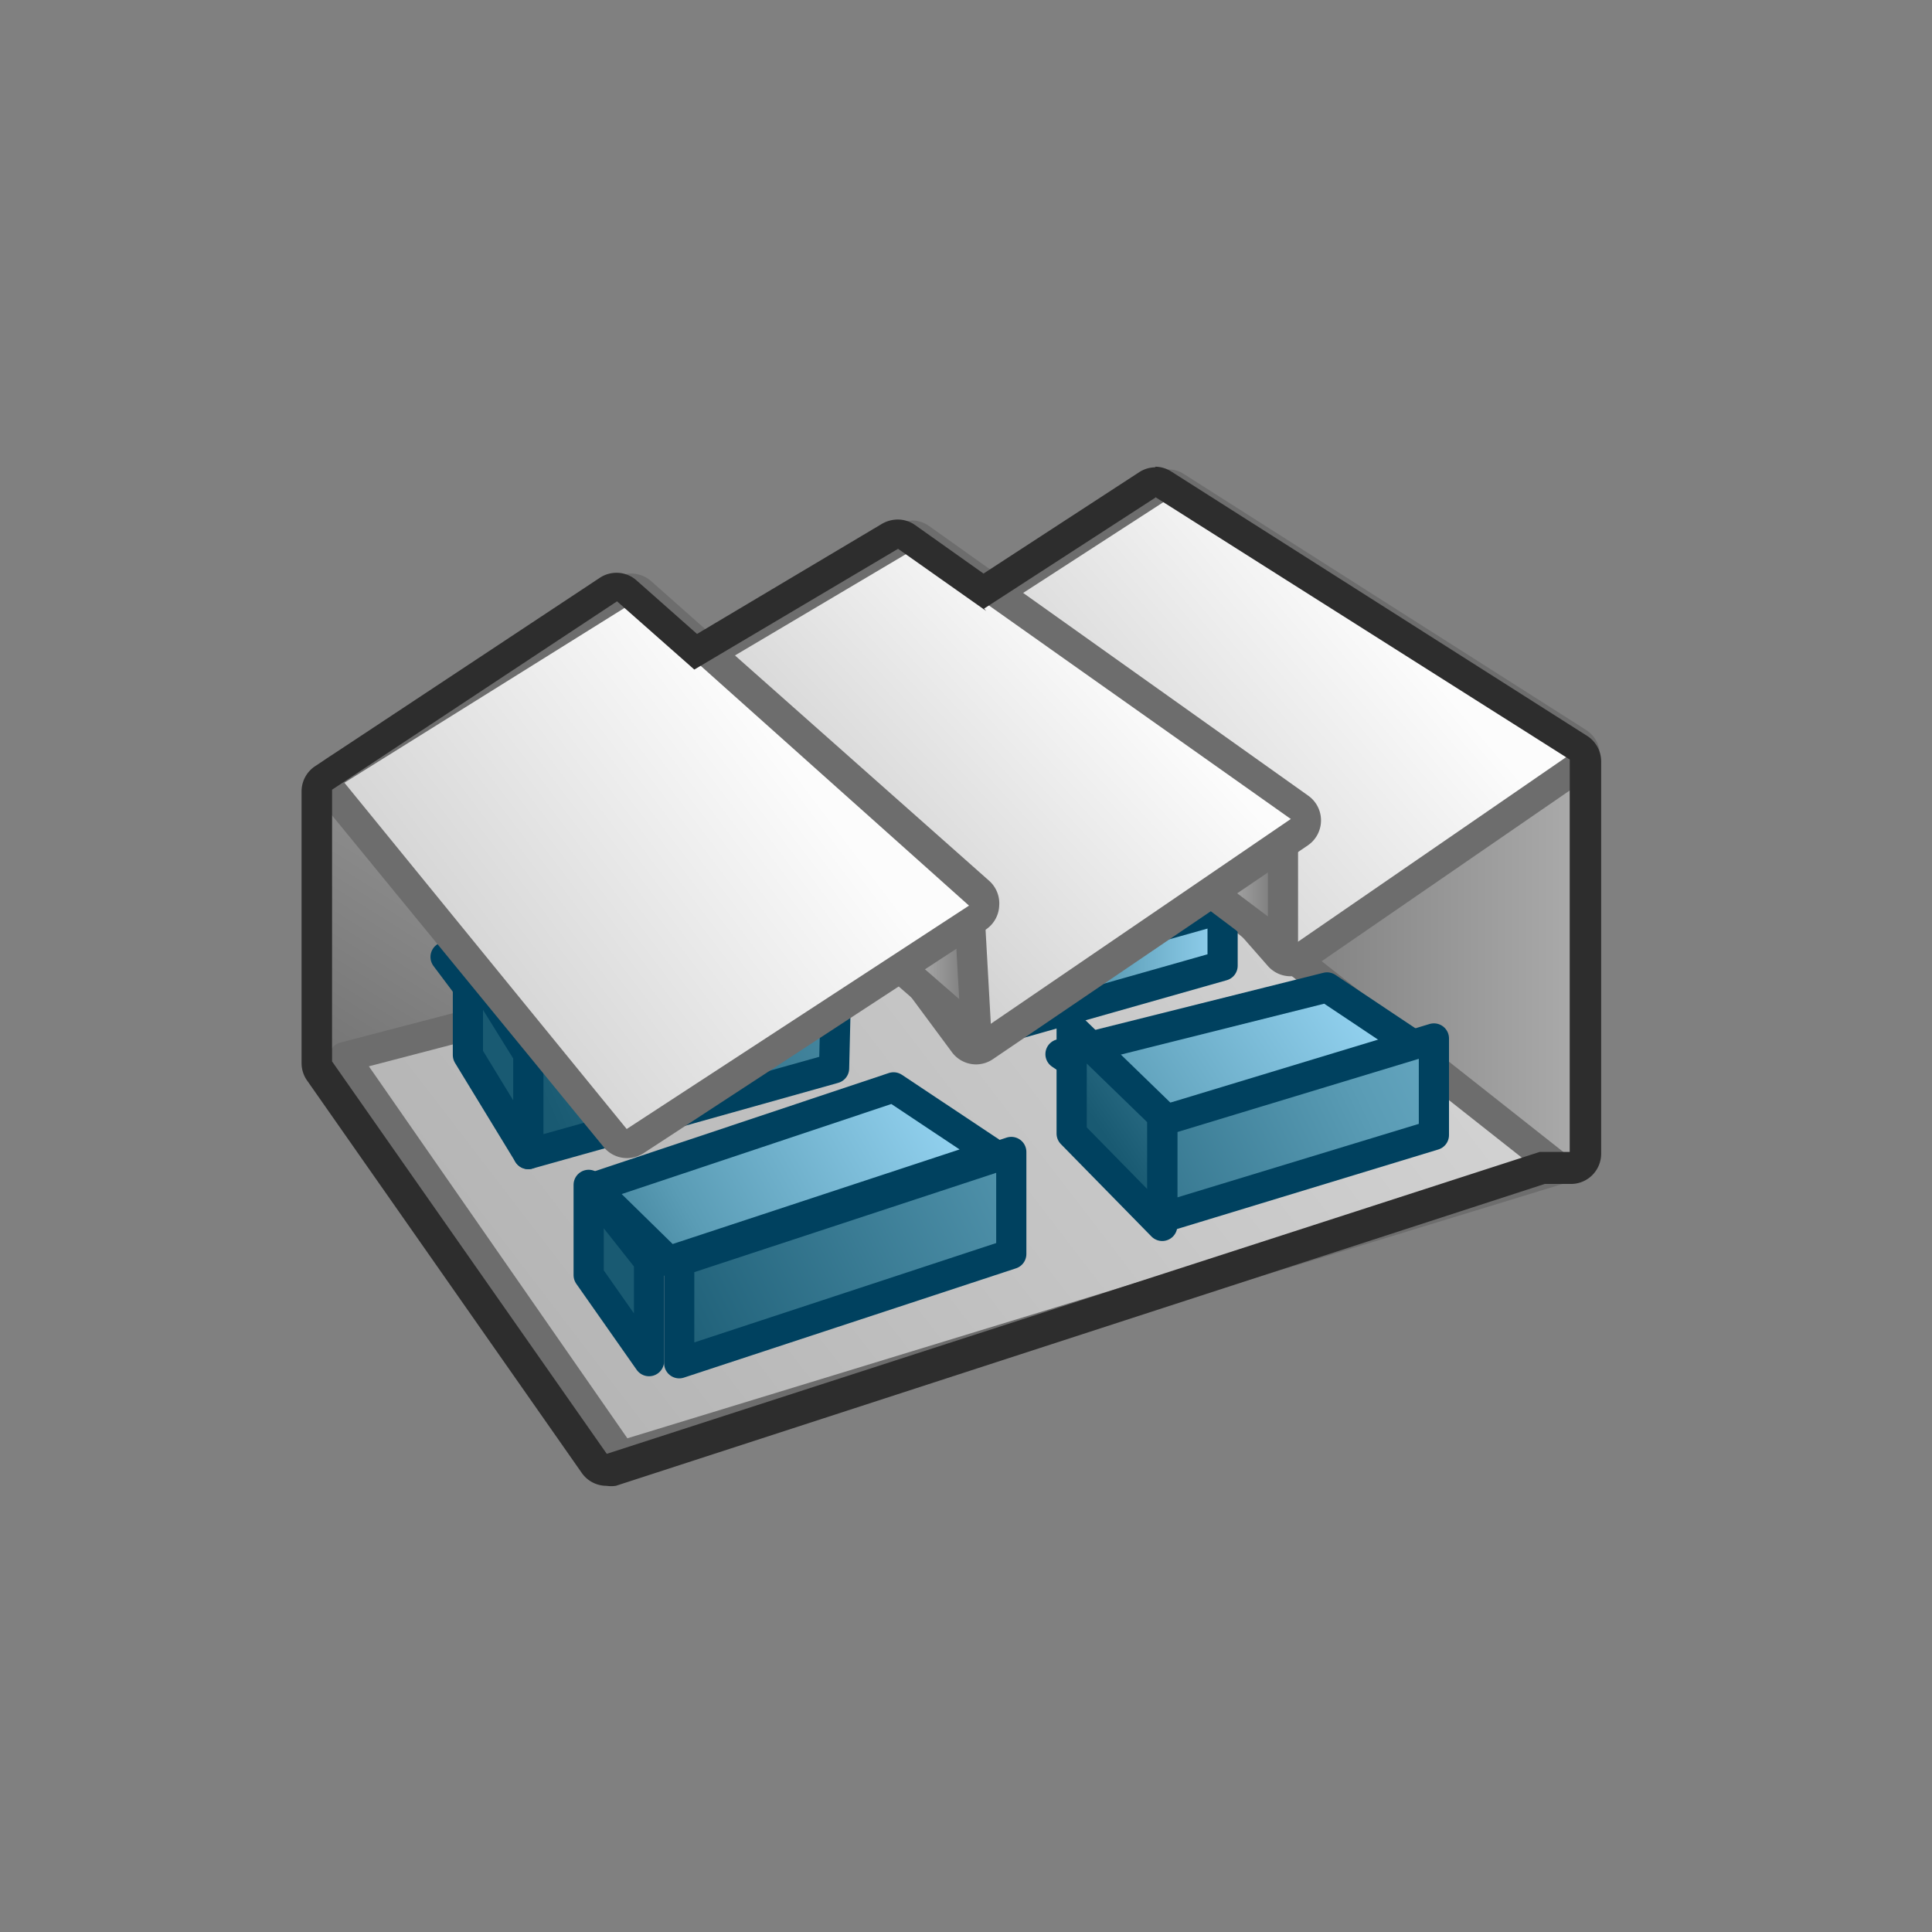 <svg id="Layer_1" data-name="Layer 1" xmlns="http://www.w3.org/2000/svg" xmlns:xlink="http://www.w3.org/1999/xlink" viewBox="0 0 64 64"><rect x="0" y="0" width="64" height="64" fill="#808080" stroke="none"/><defs><style>.cls-1{fill:url(#linear-gradient);}.cls-2{fill:url(#linear-gradient-2);}.cls-11,.cls-18,.cls-20,.cls-3{stroke:#6d6d6d;}.cls-10,.cls-11,.cls-12,.cls-13,.cls-14,.cls-15,.cls-18,.cls-20,.cls-3,.cls-4,.cls-5,.cls-6,.cls-7,.cls-8,.cls-9{stroke-linecap:round;stroke-linejoin:round;}.cls-3{fill:url(#linear-gradient-3);}.cls-10,.cls-12,.cls-13,.cls-14,.cls-15,.cls-4,.cls-5,.cls-6,.cls-7,.cls-8,.cls-9{stroke:#00415f;}.cls-4{fill:url(#linear-gradient-4);}.cls-5{fill:url(#linear-gradient-5);}.cls-6{fill:url(#linear-gradient-6);}.cls-7{fill:url(#linear-gradient-7);}.cls-8{fill:url(#linear-gradient-8);}.cls-9{fill:url(#linear-gradient-9);}.cls-10{fill:url(#linear-gradient-10);}.cls-11{fill:url(#linear-gradient-11);}.cls-12{fill:url(#linear-gradient-12);}.cls-13{fill:url(#linear-gradient-13);}.cls-14{fill:url(#linear-gradient-14);}.cls-15{fill:url(#linear-gradient-15);}.cls-16{fill:url(#linear-gradient-16);}.cls-17{fill:#6d6d6d;}.cls-18{fill:url(#linear-gradient-17);}.cls-19{fill:url(#linear-gradient-18);}.cls-20{fill:url(#linear-gradient-19);}.cls-21{fill:url(#linear-gradient-20);}.cls-22{fill:#2d2d2d;}</style><linearGradient id="linear-gradient" x1="41.05" y1="32.09" x2="70.5" y2="32.09" gradientUnits="userSpaceOnUse"><stop offset="0" stop-color="#787878"/><stop offset="1" stop-color="#fcfcfc"/></linearGradient><linearGradient id="linear-gradient-2" x1="26.77" y1="12.75" x2="11.8" y2="36.62" gradientUnits="userSpaceOnUse"><stop offset="0" stop-color="#c9c9c9"/><stop offset="1" stop-color="#737373"/></linearGradient><linearGradient id="linear-gradient-3" x1="78.49" y1="0.83" x2="17.2" y2="47.88" gradientUnits="userSpaceOnUse"><stop offset="0" stop-color="#fcfcfc"/><stop offset="1" stop-color="#b3b3b3"/></linearGradient><linearGradient id="linear-gradient-4" x1="29.83" y1="42.4" x2="44.74" y2="32.59" gradientUnits="userSpaceOnUse"><stop offset="0.1" stop-color="#195a72"/><stop offset="0.5" stop-color="#5a9cb5"/><stop offset="1" stop-color="#93d2f0"/></linearGradient><linearGradient id="linear-gradient-5" x1="29.84" y1="43.72" x2="60.29" y2="29.02" xlink:href="#linear-gradient-4"/><linearGradient id="linear-gradient-6" x1="35.02" y1="38.7" x2="50.69" y2="27.88" xlink:href="#linear-gradient-4"/><linearGradient id="linear-gradient-7" x1="17.64" y1="46.76" x2="53.68" y2="29.01" xlink:href="#linear-gradient-4"/><linearGradient id="linear-gradient-8" x1="15.02" y1="44.98" x2="31.05" y2="36.16" xlink:href="#linear-gradient-4"/><linearGradient id="linear-gradient-9" x1="20.05" y1="42.69" x2="32.04" y2="28.63" xlink:href="#linear-gradient-4"/><linearGradient id="linear-gradient-10" x1="32.74" y1="31.91" x2="40.5" y2="31.91" xlink:href="#linear-gradient-4"/><linearGradient id="linear-gradient-11" x1="30.39" y1="32.83" x2="32.5" y2="32.83" xlink:href="#linear-gradient-2"/><linearGradient id="linear-gradient-12" x1="30.56" y1="30.52" x2="40.5" y2="30.52" xlink:href="#linear-gradient-4"/><linearGradient id="linear-gradient-13" x1="15.01" y1="38.39" x2="47.77" y2="24.36" xlink:href="#linear-gradient-4"/><linearGradient id="linear-gradient-14" x1="10.23" y1="32.77" x2="22.87" y2="32.77" xlink:href="#linear-gradient-4"/><linearGradient id="linear-gradient-15" x1="17.43" y1="34.17" x2="1.81" y2="47.54" xlink:href="#linear-gradient-4"/><linearGradient id="linear-gradient-16" x1="45.5" y1="20.05" x2="29.87" y2="33.43" xlink:href="#linear-gradient-3"/><linearGradient id="linear-gradient-17" x1="39.59" y1="29.24" x2="42.5" y2="29.24" xlink:href="#linear-gradient-2"/><linearGradient id="linear-gradient-18" x1="36.58" y1="21.47" x2="22.34" y2="34.67" xlink:href="#linear-gradient-3"/><linearGradient id="linear-gradient-19" x1="29.42" y1="32.1" x2="32.33" y2="32.1" xlink:href="#linear-gradient-2"/><linearGradient id="linear-gradient-20" x1="25.87" y1="24.81" x2="7.12" y2="39.04" xlink:href="#linear-gradient-3"/></defs><title>20-29190_DELMRL_AP_AppIcon_r21x</title><g id="DELMIA___20-DELMIA_Plant_Layout_Definition" data-name="DELMIA _ 20-DELMIA Plant Layout Definition"><polygon class="cls-1" points="52 25 52 39.18 36.23 26.84 52 25"/><polygon class="cls-2" points="11 25.93 11 35.02 21.5 33.12 11 25.93"/><polygon class="cls-3" points="20.58 48.23 51.69 38.72 38.16 28.04 11.4 35.02 20.58 48.23"/><polygon class="cls-4" points="35.13 34.92 38.44 37.13 47.27 34.92 43.96 32.71 35.13 34.92"/><polygon class="cls-5" points="47.5 34.4 47.5 37.6 38.5 40.34 38.5 37.13 47.5 34.4"/><polygon class="cls-6" points="35.5 34.05 35.5 37.55 38.5 40.61 38.5 36.96 35.5 34.05"/><polygon class="cls-7" points="33.5 38.16 22.5 41.78 22.5 45.16 33.5 41.54 33.5 38.16"/><polygon class="cls-8" points="29.6 36.02 19.66 39.34 22.15 41.78 32.92 38.23 29.6 36.02"/><polygon class="cls-9" points="21.5 45.09 21.5 41.78 19.5 39.25 19.5 42.24 21.5 45.09"/><polygon class="cls-10" points="32.82 34.17 40.5 31.99 40.5 29.65 32.74 31.83 32.82 34.17"/><polygon class="cls-11" points="31 31.49 32.5 33.19 32.5 34.17 30.39 31.7 31 31.49"/><polygon class="cls-12" points="39.01 28.76 40.5 30.1 32.74 32.28 30.56 29.81 39.01 28.76"/><polygon class="cls-13" points="27.71 32.07 27.63 35.39 17.5 38.23 17.5 34.92 27.71 32.07"/><polygon class="cls-14" points="14.76 31.7 17.18 34.92 27.39 32.07 25.96 30.63 16.45 31.26 14.76 31.7"/><polygon class="cls-15" points="17.5 38.23 15.5 34.95 15.5 31.7 17.5 34.92 17.5 38.23"/><path class="cls-16" d="M42.76,31.86a.52.52,0,0,1-.38-.17L32.65,20.55a.53.53,0,0,1-.12-.4.47.47,0,0,1,.23-.35l5.67-3.67a.5.5,0,0,1,.27-.08.56.56,0,0,1,.27.08l13.3,8.45a.49.49,0,0,1,.23.41.5.5,0,0,1-.22.42L43,31.77A.47.47,0,0,1,42.76,31.86Z"/><path class="cls-17" d="M38.7,16.55,52,25l-9.24,6.36L33,20.22l5.67-3.67m0-1a1,1,0,0,0-.54.16l-5.68,3.67a1,1,0,0,0-.21,1.5L42,32a1,1,0,0,0,.75.34,1,1,0,0,0,.57-.18l9.24-6.36A1,1,0,0,0,53,25a1,1,0,0,0-.46-.82L39.23,15.71a.94.94,0,0,0-.53-.16Z"/><polygon class="cls-18" points="42.5 27.13 42.5 31.36 39.59 29.17 42.5 27.13"/><path class="cls-19" d="M32.34,34.75a.51.51,0,0,1-.41-.2L23,22.56a.56.56,0,0,1-.09-.4.51.51,0,0,1,.24-.33l6.74-4a.48.48,0,0,1,.26-.07.52.52,0,0,1,.29.09l12.57,8.89a.51.51,0,0,1,.21.41.49.49,0,0,1-.22.41L32.62,34.66A.51.51,0,0,1,32.34,34.75Z"/><path class="cls-17" d="M30.19,18.24l12.57,8.89L32.33,34.25l-8.89-12,6.75-4m0-1a1,1,0,0,0-.51.14l-6.75,4a1,1,0,0,0-.47.67,1,1,0,0,0,.18.79l8.89,12a1,1,0,0,0,.81.41,1,1,0,0,0,.56-.18L43.33,28a1,1,0,0,0,.43-.82,1,1,0,0,0-.42-.82L30.77,17.42a1,1,0,0,0-.58-.18Z"/><polygon class="cls-20" points="32.1 29.95 32.34 34.25 29.42 31.71 32.1 29.95"/><path class="cls-21" d="M20.76,37.85a.5.5,0,0,1-.39-.18L11,26.25a.52.52,0,0,1-.11-.4.51.51,0,0,1,.23-.34l9.51-5.93a.5.5,0,0,1,.26-.08.55.55,0,0,1,.34.13l11.19,9.94a.53.53,0,0,1,.16.41.51.51,0,0,1-.22.39L21,37.77A.45.45,0,0,1,20.76,37.85Z"/><path class="cls-17" d="M20.91,20,32.1,30l-11.34,7.4L11.41,25.93,20.91,20m0-1a1,1,0,0,0-.53.16l-9.5,5.92a1,1,0,0,0-.25,1.48L20,38a1,1,0,0,0,1.32.2l11.34-7.41A1,1,0,0,0,33.1,30a1,1,0,0,0-.33-.82L21.58,19.26a1,1,0,0,0-.67-.26Z"/><path class="cls-22" d="M38.26,16.46,52,25.16v13l-1,0-30.9,10-9.1-13v-9l9.44-6.24L23,22.18l6.75-4,2.92,2.06-.07-.08,5.68-3.68m0-1a1,1,0,0,0-.54.16L32.58,19l-2.27-1.61a1,1,0,0,0-.58-.18,1.06,1.06,0,0,0-.51.14L23.09,21l-2-1.77a1,1,0,0,0-1.22-.09l-9.43,6.24a1,1,0,0,0-.45.84v9a1,1,0,0,0,.18.57l9.1,13a1,1,0,0,0,.82.43,1.12,1.12,0,0,0,.31,0l30.77-10,.87,0a1,1,0,0,0,1-1v-13a1,1,0,0,0-.46-.84L38.8,15.62a1,1,0,0,0-.54-.16Z"/></g></svg>